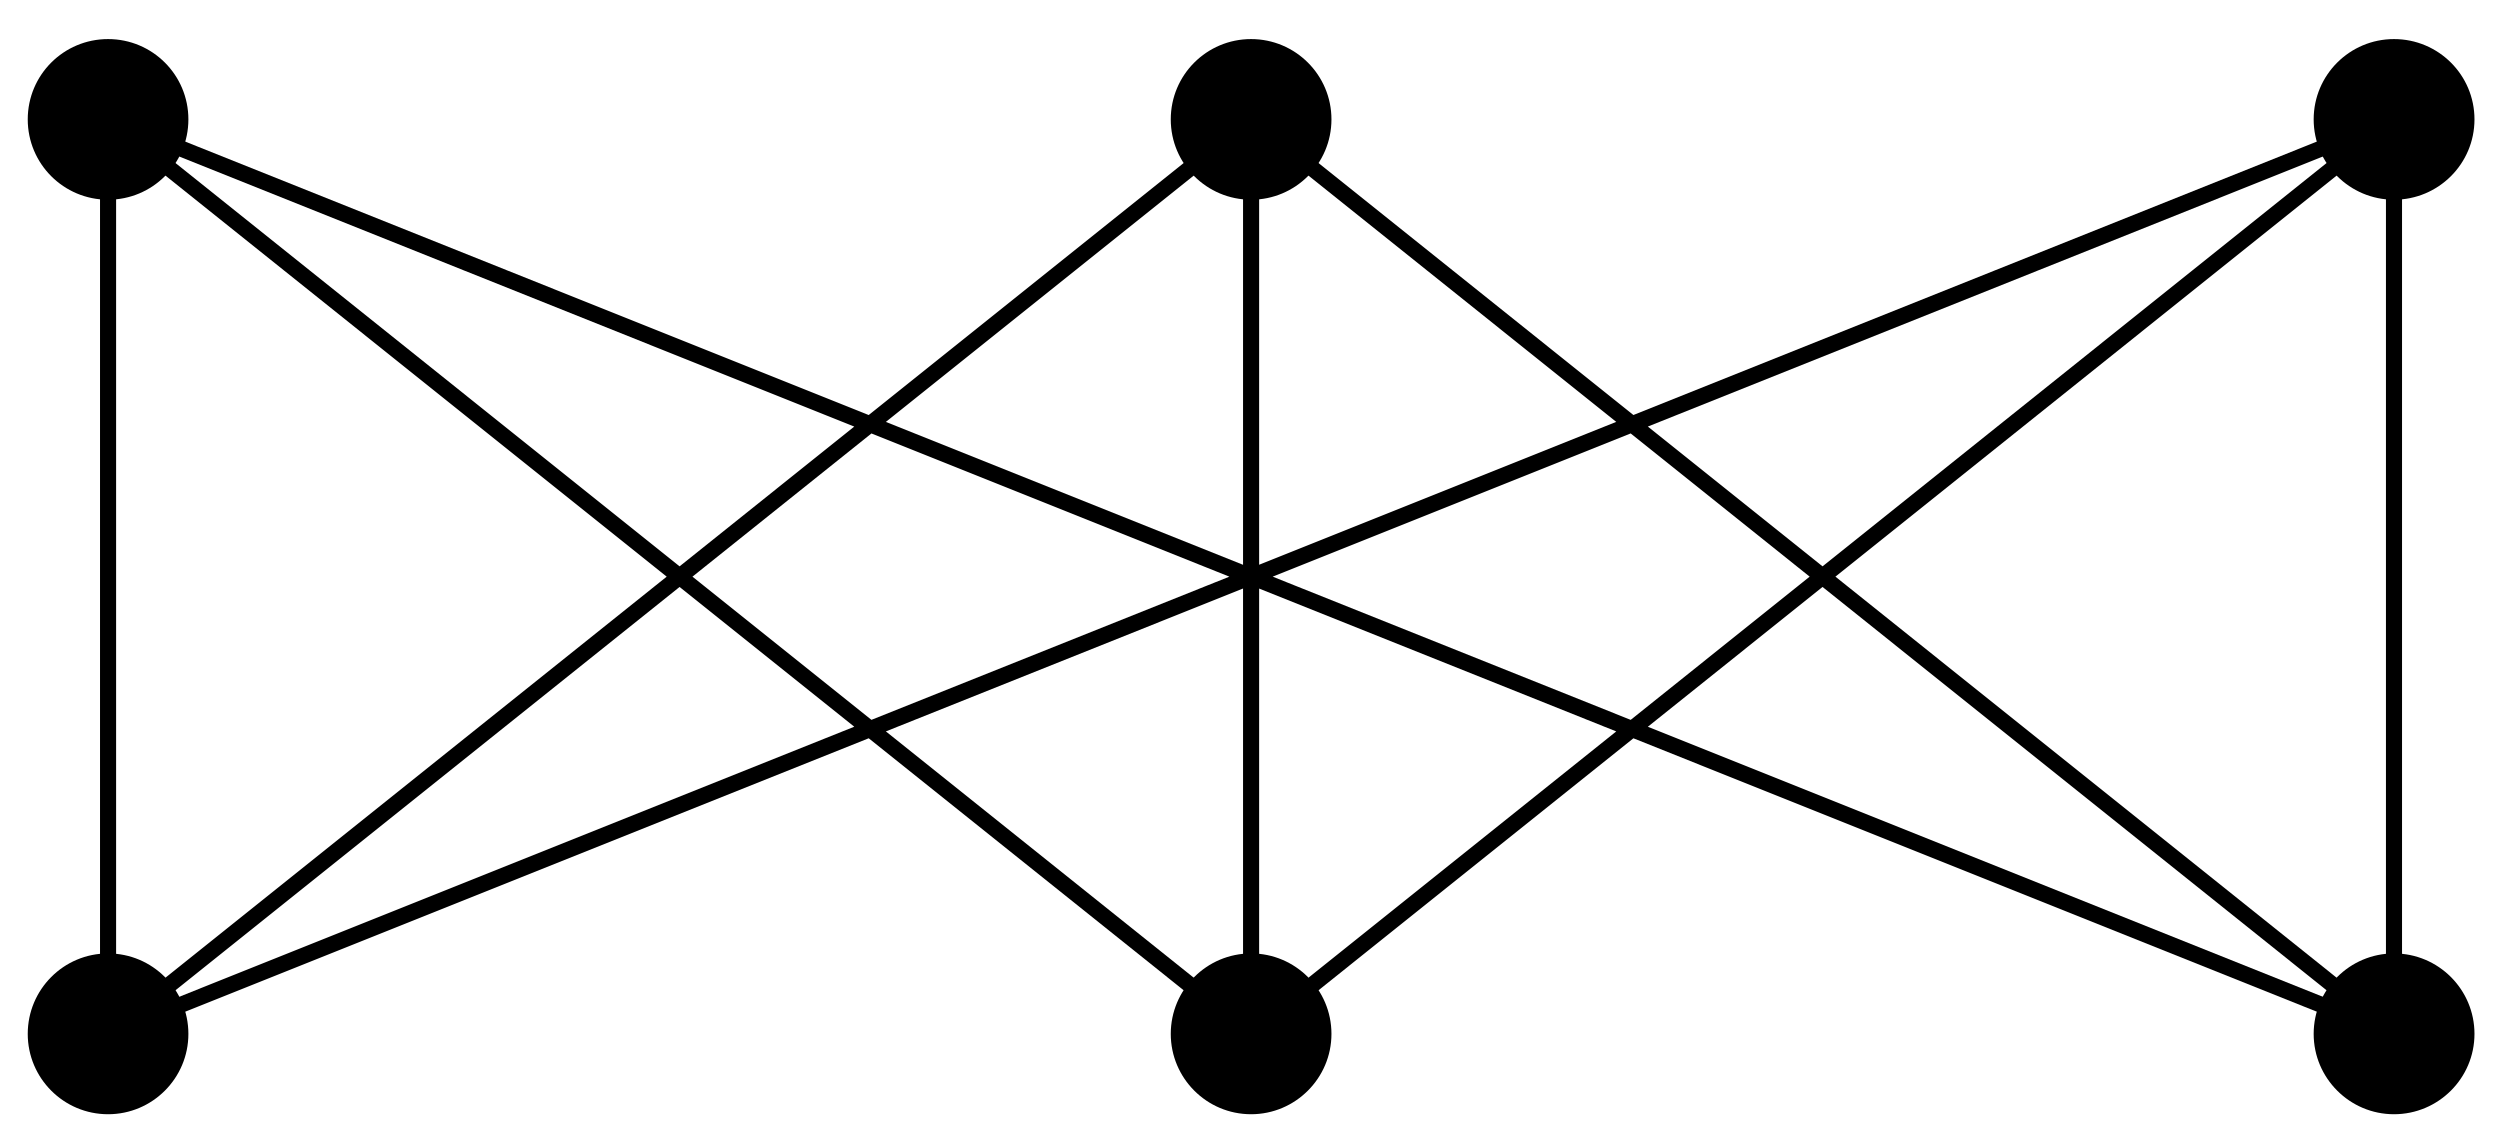 <?xml version="1.0" encoding="UTF-8"?>
<svg xmlns="http://www.w3.org/2000/svg" xmlns:xlink="http://www.w3.org/1999/xlink" width="62pt" height="28pt" viewBox="0 0 62 28" version="1.1">
<g id="surface1">
<path style="fill:none;stroke-width:0.399;stroke-linecap:butt;stroke-linejoin:miter;stroke:rgb(0%,0%,0%);stroke-opacity:1;stroke-miterlimit:10;" d="M -28.346 22.678 L -28.346 -0.002 L 0.001 22.678 L 0.001 -0.002 L 28.345 22.678 L 28.345 -0.002 L 0.001 22.678 L -28.346 -0.002 L 28.345 22.678 M 28.345 -0.002 L -28.346 22.678 L 0.001 -0.002 " transform="matrix(1,0,0,-1,31.026,25.639)"/>
<path style=" stroke:none;fill-rule:nonzero;fill:rgb(0%,0%,0%);fill-opacity:1;" d="M 4.672 2.961 C 4.672 1.859 3.781 0.969 2.68 0.969 C 1.578 0.969 0.688 1.859 0.688 2.961 C 0.688 4.062 1.578 4.953 2.68 4.953 C 3.781 4.953 4.672 4.062 4.672 2.961 Z M 4.672 2.961 "/>
<path style=" stroke:none;fill-rule:nonzero;fill:rgb(0%,0%,0%);fill-opacity:1;" d="M 4.672 25.641 C 4.672 24.539 3.781 23.645 2.68 23.645 C 1.578 23.645 0.688 24.539 0.688 25.641 C 0.688 26.738 1.578 27.633 2.68 27.633 C 3.781 27.633 4.672 26.738 4.672 25.641 Z M 4.672 25.641 "/>
<path style=" stroke:none;fill-rule:nonzero;fill:rgb(0%,0%,0%);fill-opacity:1;" d="M 33.02 2.961 C 33.02 1.859 32.125 0.969 31.027 0.969 C 29.926 0.969 29.035 1.859 29.035 2.961 C 29.035 4.062 29.926 4.953 31.027 4.953 C 32.125 4.953 33.02 4.062 33.02 2.961 Z M 33.02 2.961 "/>
<path style=" stroke:none;fill-rule:nonzero;fill:rgb(0%,0%,0%);fill-opacity:1;" d="M 33.02 25.641 C 33.02 24.539 32.125 23.645 31.027 23.645 C 29.926 23.645 29.035 24.539 29.035 25.641 C 29.035 26.738 29.926 27.633 31.027 27.633 C 32.125 27.633 33.02 26.738 33.02 25.641 Z M 33.02 25.641 "/>
<path style=" stroke:none;fill-rule:nonzero;fill:rgb(0%,0%,0%);fill-opacity:1;" d="M 61.367 2.961 C 61.367 1.859 60.473 0.969 59.371 0.969 C 58.273 0.969 57.379 1.859 57.379 2.961 C 57.379 4.062 58.273 4.953 59.371 4.953 C 60.473 4.953 61.367 4.062 61.367 2.961 Z M 61.367 2.961 "/>
<path style=" stroke:none;fill-rule:nonzero;fill:rgb(0%,0%,0%);fill-opacity:1;" d="M 61.367 25.641 C 61.367 24.539 60.473 23.645 59.371 23.645 C 58.273 23.645 57.379 24.539 57.379 25.641 C 57.379 26.738 58.273 27.633 59.371 27.633 C 60.473 27.633 61.367 26.738 61.367 25.641 Z M 61.367 25.641 "/>
</g>
</svg>

